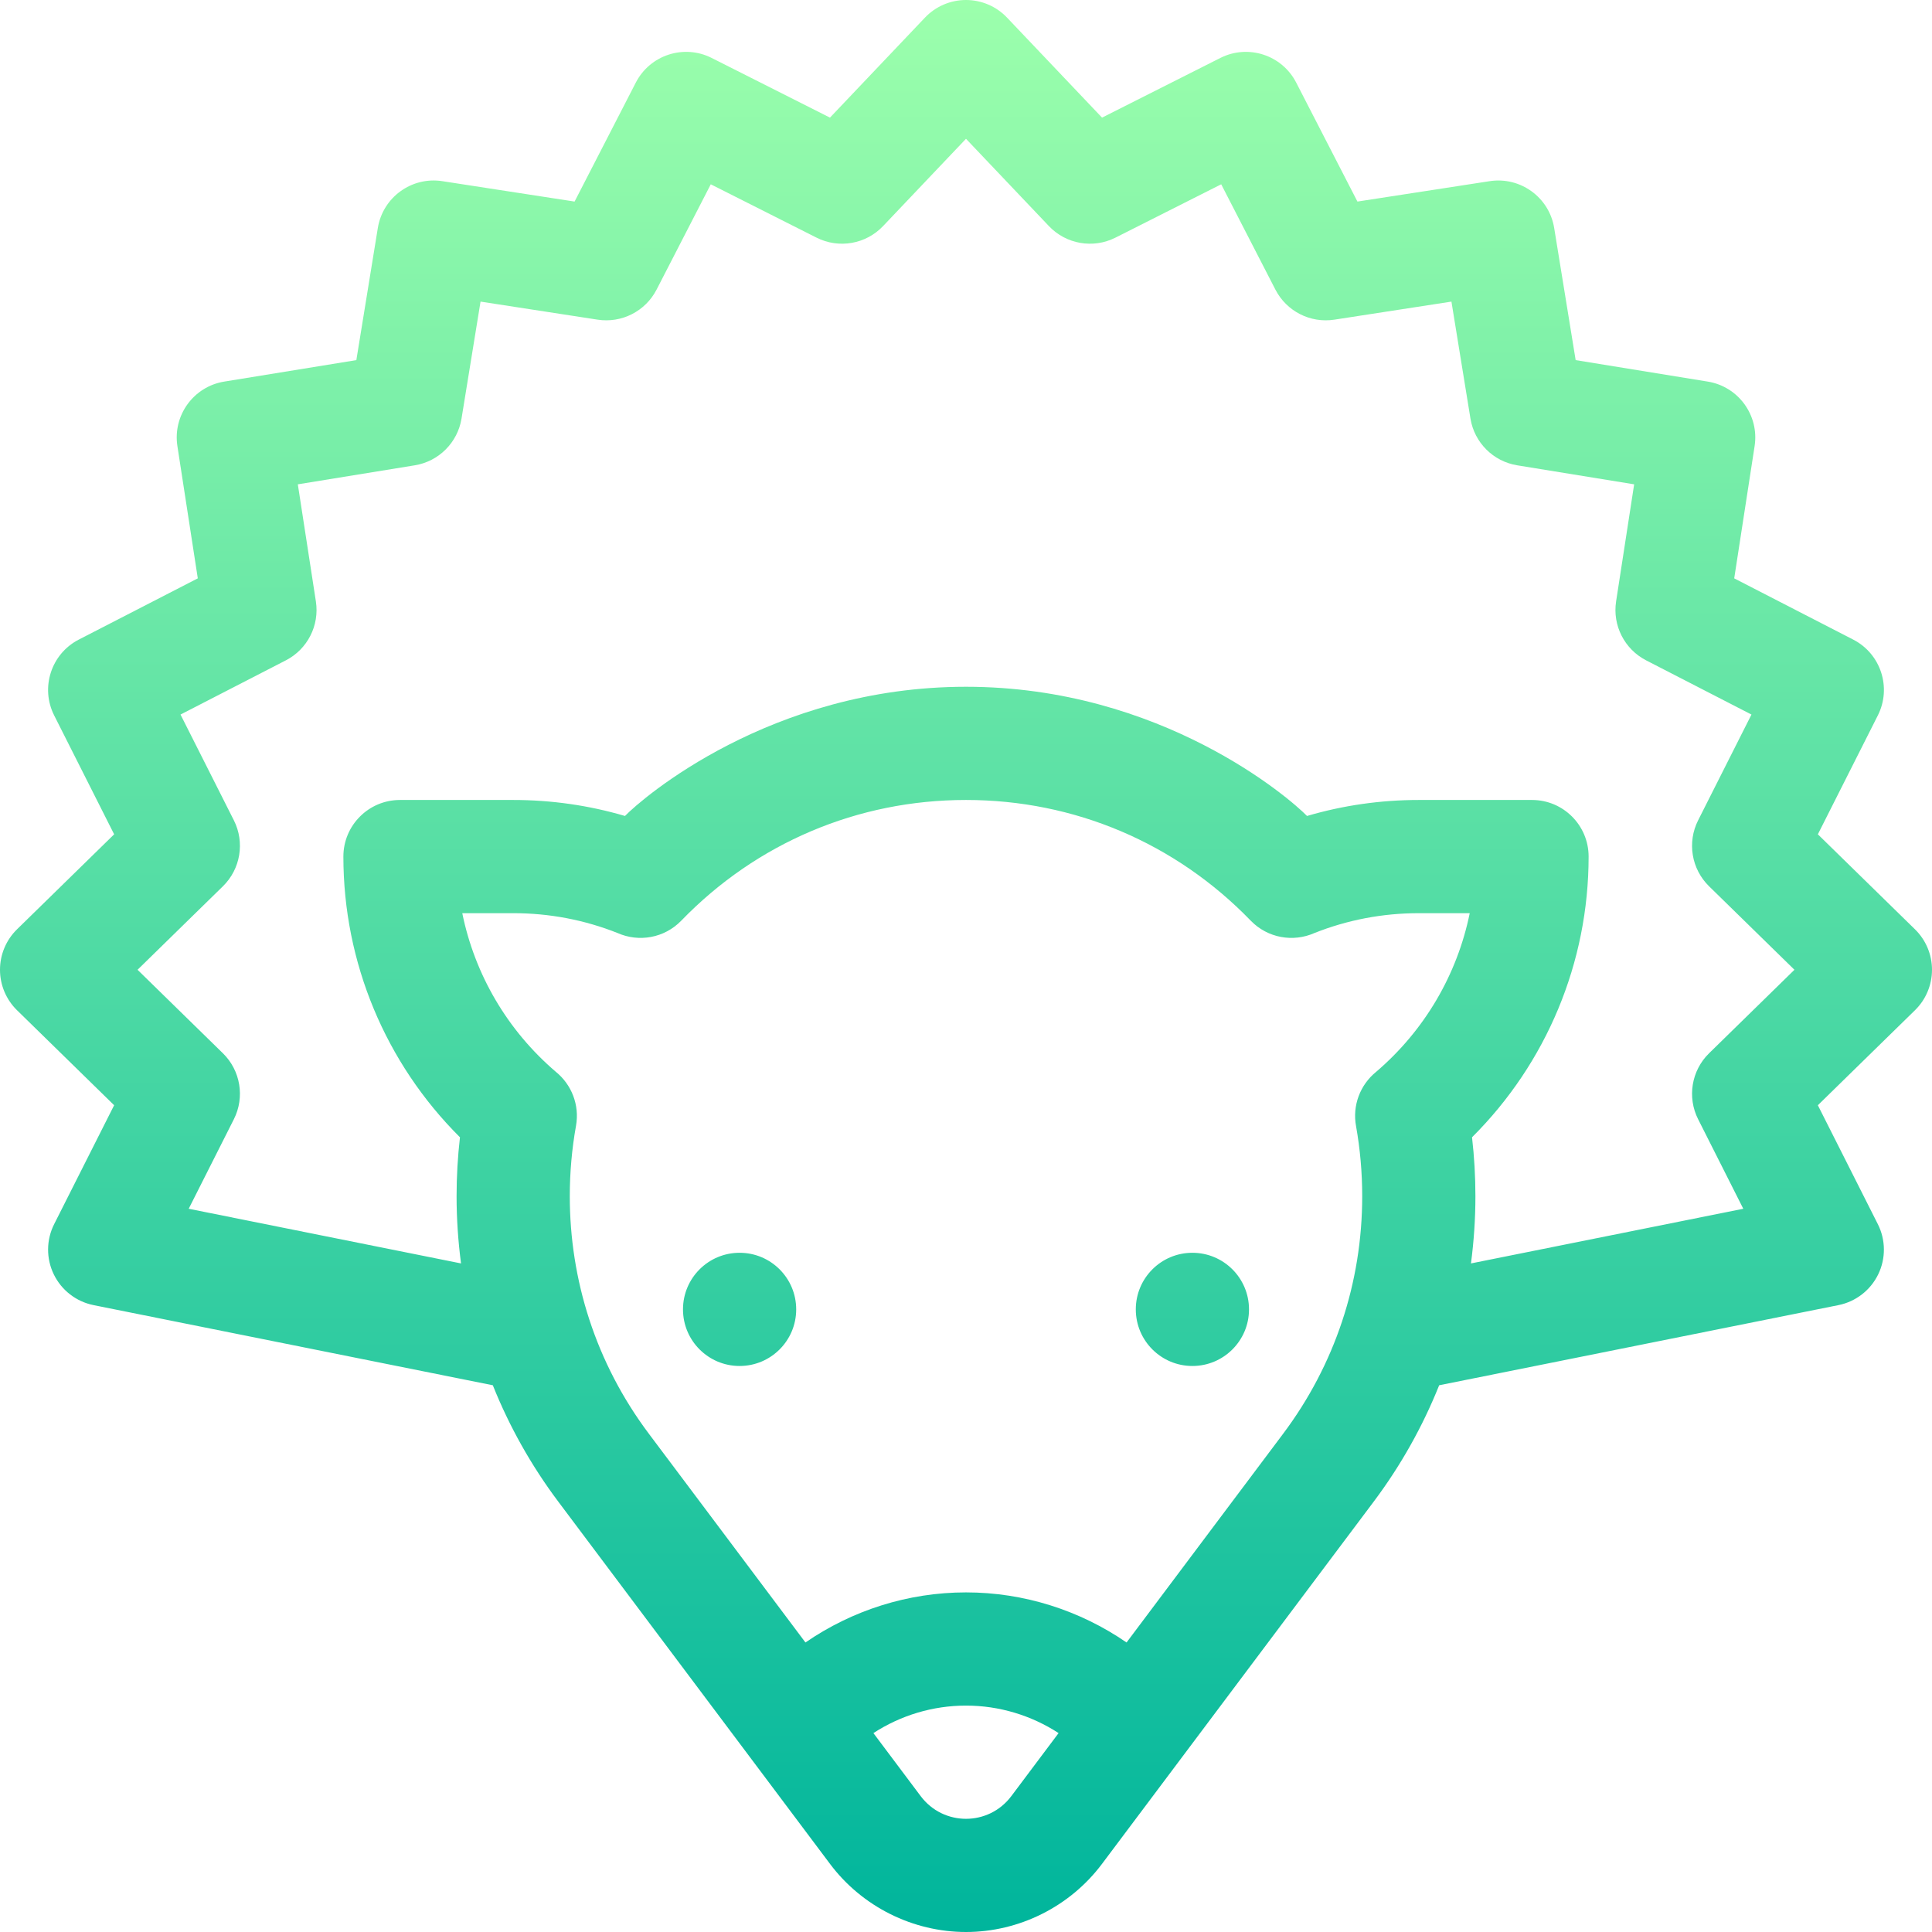 <svg id="Capa_1" enable-background="new 0 0 512 512" height="512" viewBox="0 0 512 512" width="512" xmlns="http://www.w3.org/2000/svg" xmlns:xlink="http://www.w3.org/1999/xlink"><linearGradient id="SVGID_1_" gradientUnits="userSpaceOnUse" x1="256" x2="256" y1="512" y2="0"><stop offset="0" stop-color="#00b59c"/><stop offset="1" stop-color="#9cffac"/></linearGradient><g><g><g><path d="m196 332c-8.284 0-15 6.716-15 15s6.716 15 15 15 15-6.716 15-15-6.716-15-15-15zm316-75c0-4.036-1.626-7.901-4.511-10.723l-25.737-25.174 15.895-31.511c3.709-7.354.795-16.324-6.528-20.093l-31.535-16.229 5.406-35.052c1.255-8.14-4.288-15.77-12.418-17.092l-35.006-5.69-5.69-35.006c-1.321-8.13-8.95-13.668-17.092-12.418l-35.052 5.406-16.229-31.535c-3.769-7.323-12.74-10.236-20.093-6.528l-31.359 15.818-25.175-26.504c-2.832-2.981-6.764-4.669-10.876-4.669s-8.044 1.688-10.876 4.669l-25.173 26.502-31.359-15.818c-7.352-3.709-16.323-.794-20.093 6.528l-16.229 31.536-35.052-5.406c-8.142-1.261-15.771 4.288-17.092 12.418l-5.69 35.006-35.006 5.69c-8.13 1.321-13.673 8.952-12.418 17.092l5.406 35.052-31.535 16.229c-7.324 3.769-10.238 12.739-6.528 20.093l15.895 31.511-25.739 25.175c-2.885 2.822-4.511 6.687-4.511 10.723s1.626 7.901 4.511 10.723l25.737 25.174-15.895 31.511c-2.109 4.181-2.145 9.106-.096 13.317 2.049 4.21 5.946 7.223 10.537 8.145l105.81 21.238c4.357 10.883 10.143 21.233 17.338 30.826 7.077 9.436 63.243 84.317 72.043 96.049 8.462 11.282 21.925 18.017 36.015 18.017 14.089 0 27.552-6.735 36.014-18.016 9.706-12.94 64.293-85.717 72.043-96.049 7.195-9.593 12.98-19.943 17.338-30.826l105.81-21.238c4.591-.921 8.488-3.934 10.537-8.145 2.048-4.211 2.013-9.137-.096-13.317l-15.895-31.511 25.737-25.174c2.886-2.823 4.512-6.688 4.512-10.724zm-243.985 218.983c-6.019 8.026-18.006 8.031-24.03 0l-12.523-16.695c7.238-4.706 15.751-7.288 24.538-7.288s17.3 2.582 24.537 7.288zm96.653-191.916c-4.202 3.417-6.331 8.907-5.291 14.424 1.077 6.065 1.623 12.291 1.623 18.509 0 22.907-7.295 44.74-20.941 62.934l-41.51 55.341c-12.41-8.547-27.224-13.275-42.549-13.275-15.326 0-30.139 4.728-42.548 13.275l-41.51-55.341c-14.12-18.826-20.942-40.851-20.942-62.934 0-6.263.554-12.534 1.646-18.638.997-5.567-1.217-10.967-5.317-14.297-12.867-10.986-21.51-25.806-24.821-42.065h13.492c9.575 0 18.887 1.773 27.686 5.271 5.587 2.475 12.36 1.361 16.856-3.286l.005-.005c19.962-20.621 46.76-31.98 75.453-31.98s55.489 11.357 75.451 31.979c.001.001.005.005.007.007 4.498 4.647 11.272 5.761 16.859 3.285 8.799-3.497 18.109-5.27 27.683-5.27h13.491c-3.31 16.259-11.956 31.081-24.823 42.066zm85.354 12.539 11.968 23.727-72.167 14.486c.768-5.863 1.177-11.808 1.177-17.819 0-5.215-.3-10.439-.896-15.61 19.732-19.647 30.896-46.31 30.896-74.39 0-8.284-6.716-15-15-15h-30c-10.125 0-20.053 1.423-29.628 4.239-4.51-4.653-38.623-34.239-90.372-34.239-51.747 0-85.86 29.585-90.372 34.239-9.575-2.816-19.503-4.239-29.628-4.239h-30c-8.284 0-15 6.716-15 15 0 28.08 11.164 54.743 30.896 74.39-.596 5.17-.896 10.394-.896 15.61 0 6.011.409 11.956 1.177 17.819l-72.167-14.486 11.968-23.727c2.944-5.836 1.77-12.908-2.904-17.479l-22.622-22.127 22.623-22.128c4.673-4.571 5.848-11.642 2.904-17.479l-14.139-28.028 27.913-14.365c5.738-2.953 8.944-9.246 7.96-15.624l-4.785-31.026 30.986-5.037c6.37-1.036 11.364-6.029 12.399-12.399l5.037-30.986 31.026 4.785c6.38.982 12.67-2.223 15.624-7.96l14.365-27.913 28.029 14.138c5.909 2.98 13.073 1.737 17.631-3.062l21.975-23.136 21.975 23.136c4.558 4.798 11.722 6.042 17.631 3.062l28.029-14.138 14.365 27.913c2.954 5.738 9.25 8.943 15.624 7.96l31.026-4.785 5.037 30.986c1.036 6.37 6.029 11.363 12.399 12.399l30.985 5.037-4.785 31.026c-.984 6.378 2.223 12.67 7.96 15.624l27.913 14.365-14.138 28.029c-2.944 5.836-1.77 12.908 2.904 17.479l22.623 22.127-22.623 22.128c-4.673 4.571-5.847 11.642-2.903 17.478zm-134.022 35.394c-8.284 0-15 6.716-15 15s6.716 15 15 15 15-6.716 15-15-6.716-15-15-15z" fill="url(#SVGID_1_)"/></g></g></g></svg>